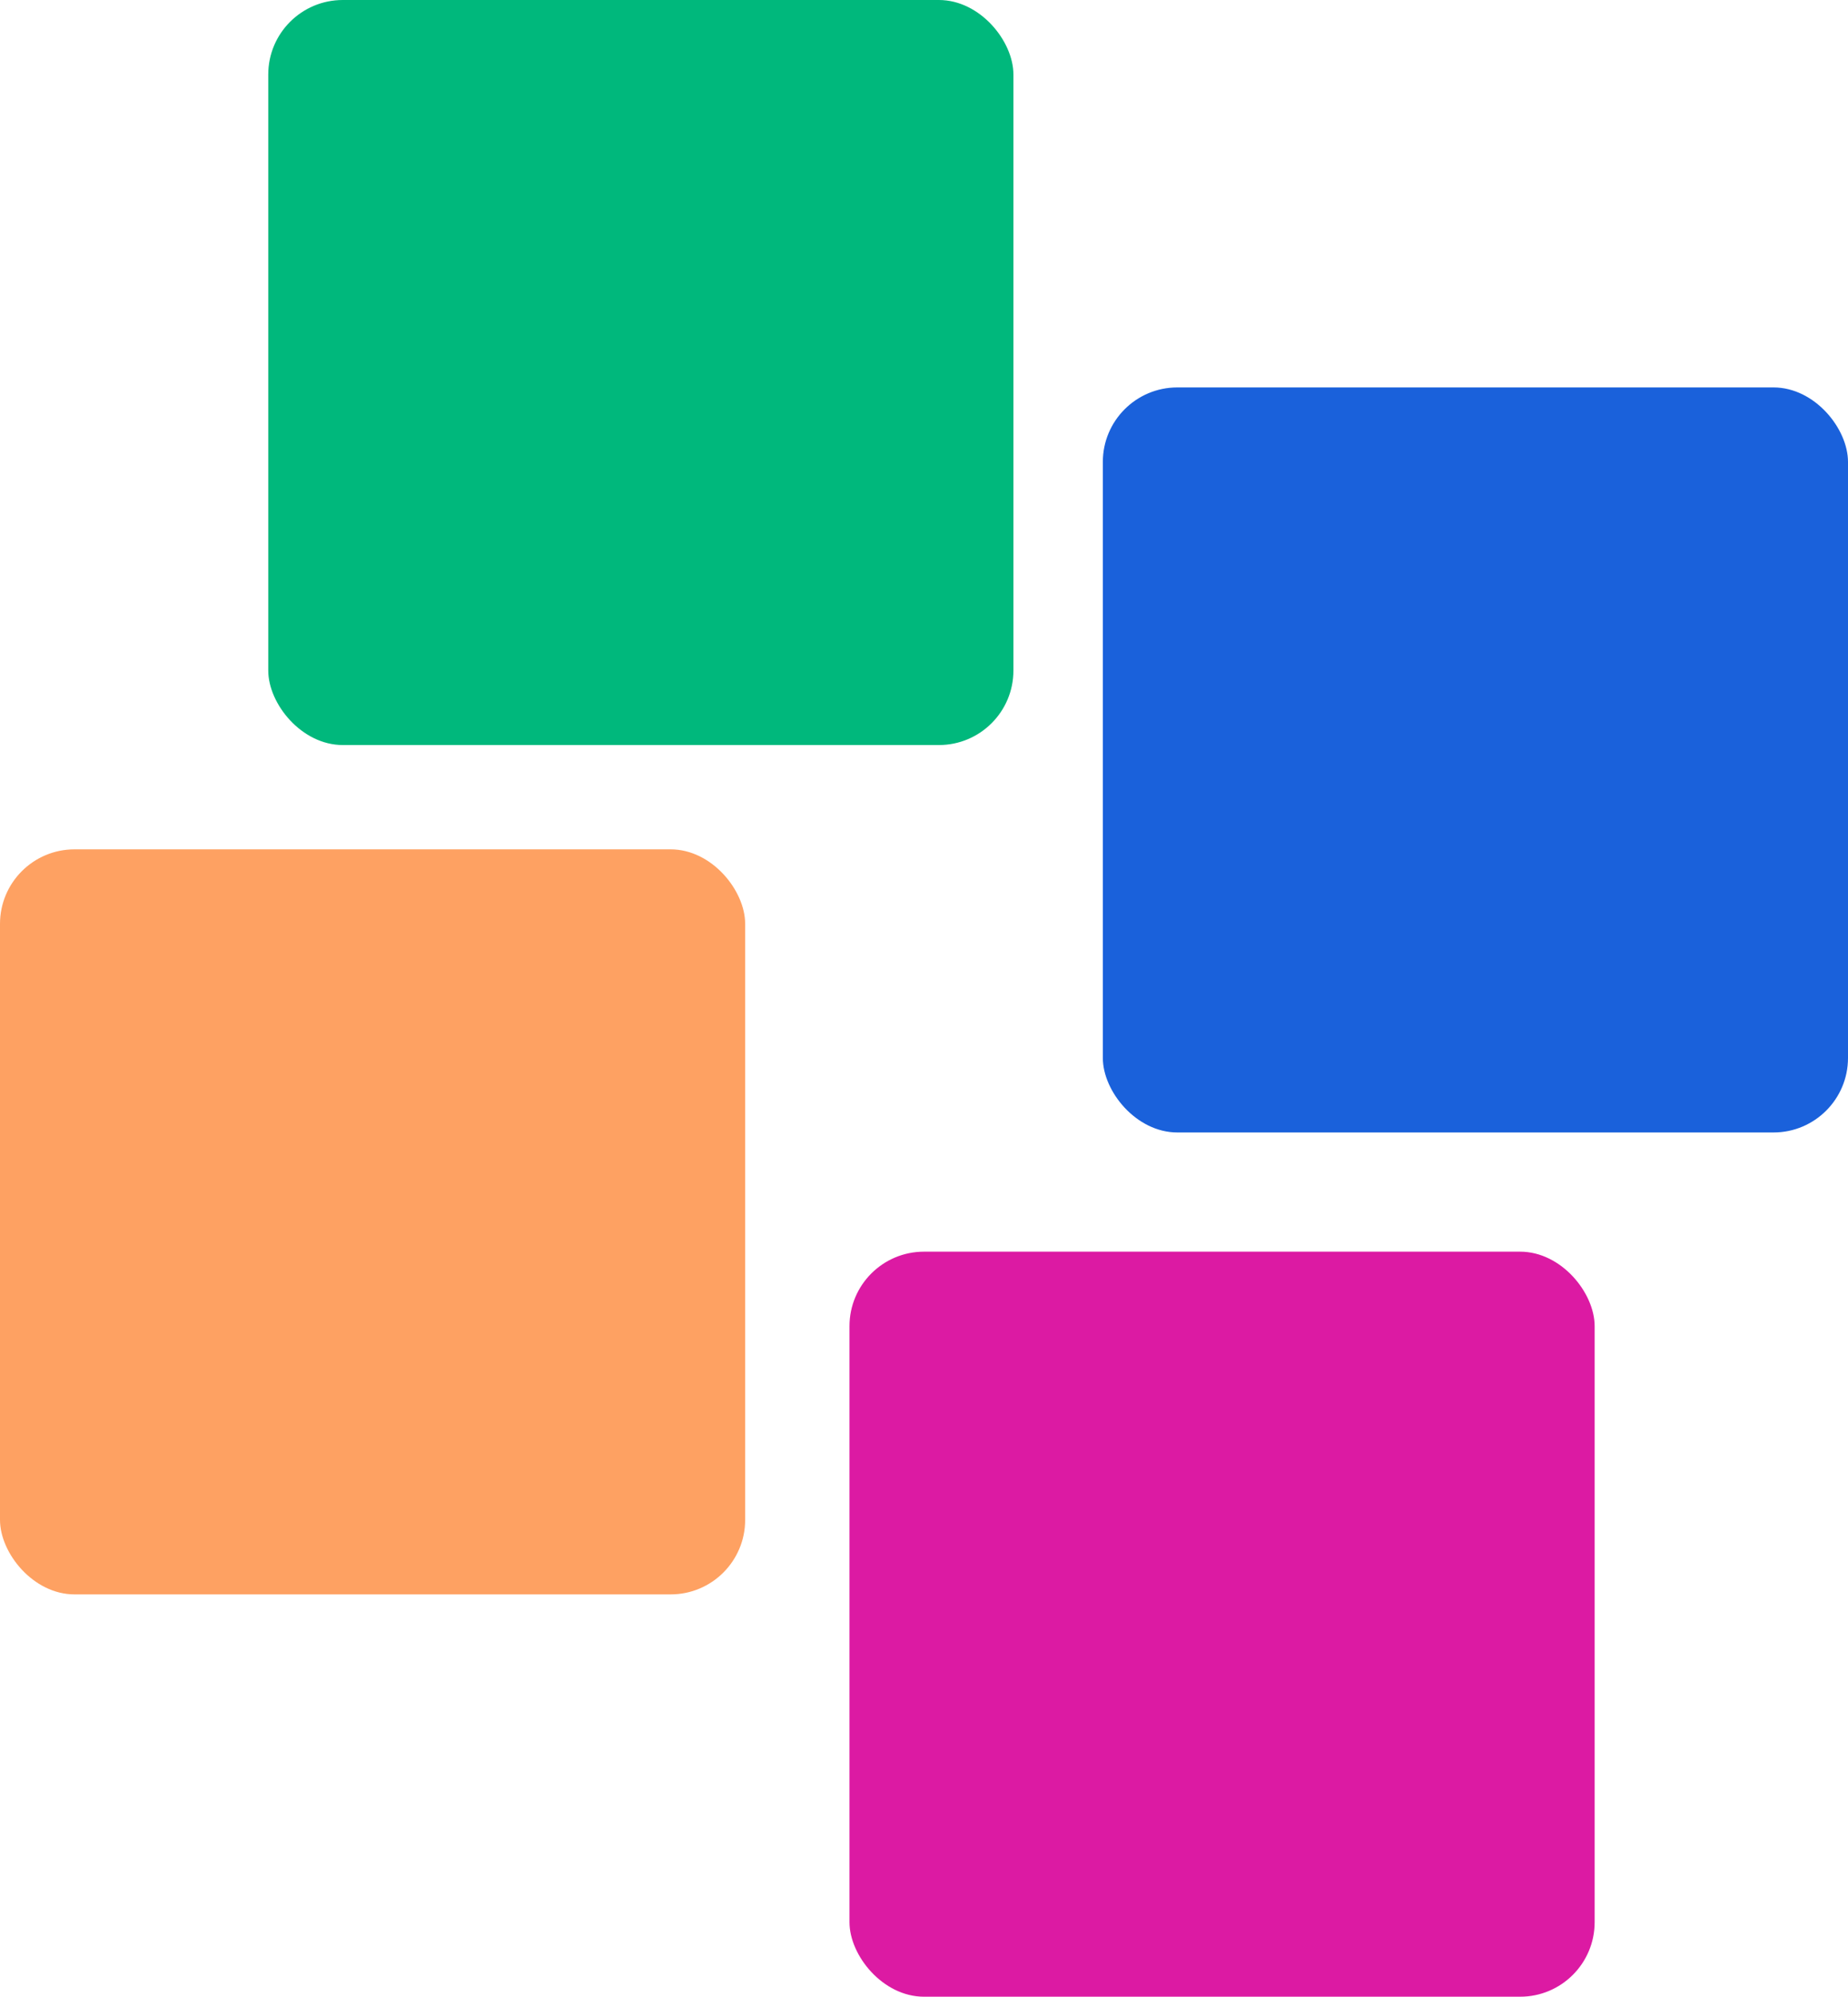 <svg xmlns="http://www.w3.org/2000/svg" width="124" height="134" fill="none" viewBox="0 0 124 134"><g id="zuri-logo"><g id="blue-box"><rect id="Rectangle 1463" width="50" height="50" x="74" y="26" fill="#1A61DB" rx="5"/></g><g id="pink-box"><rect id="Rectangle 1465" width="50" height="50" x="57" y="84" fill="#DC1AA3" rx="5"/></g><g id="orange-box"><rect id="Rectangle 1466" width="50" height="50" y="57" fill="#FEA162" rx="5"/></g><g id="green-box"><rect id="Rectangle 1464" width="50" height="50" x="18" fill="#00B87C" rx="5"/></g></g></svg>